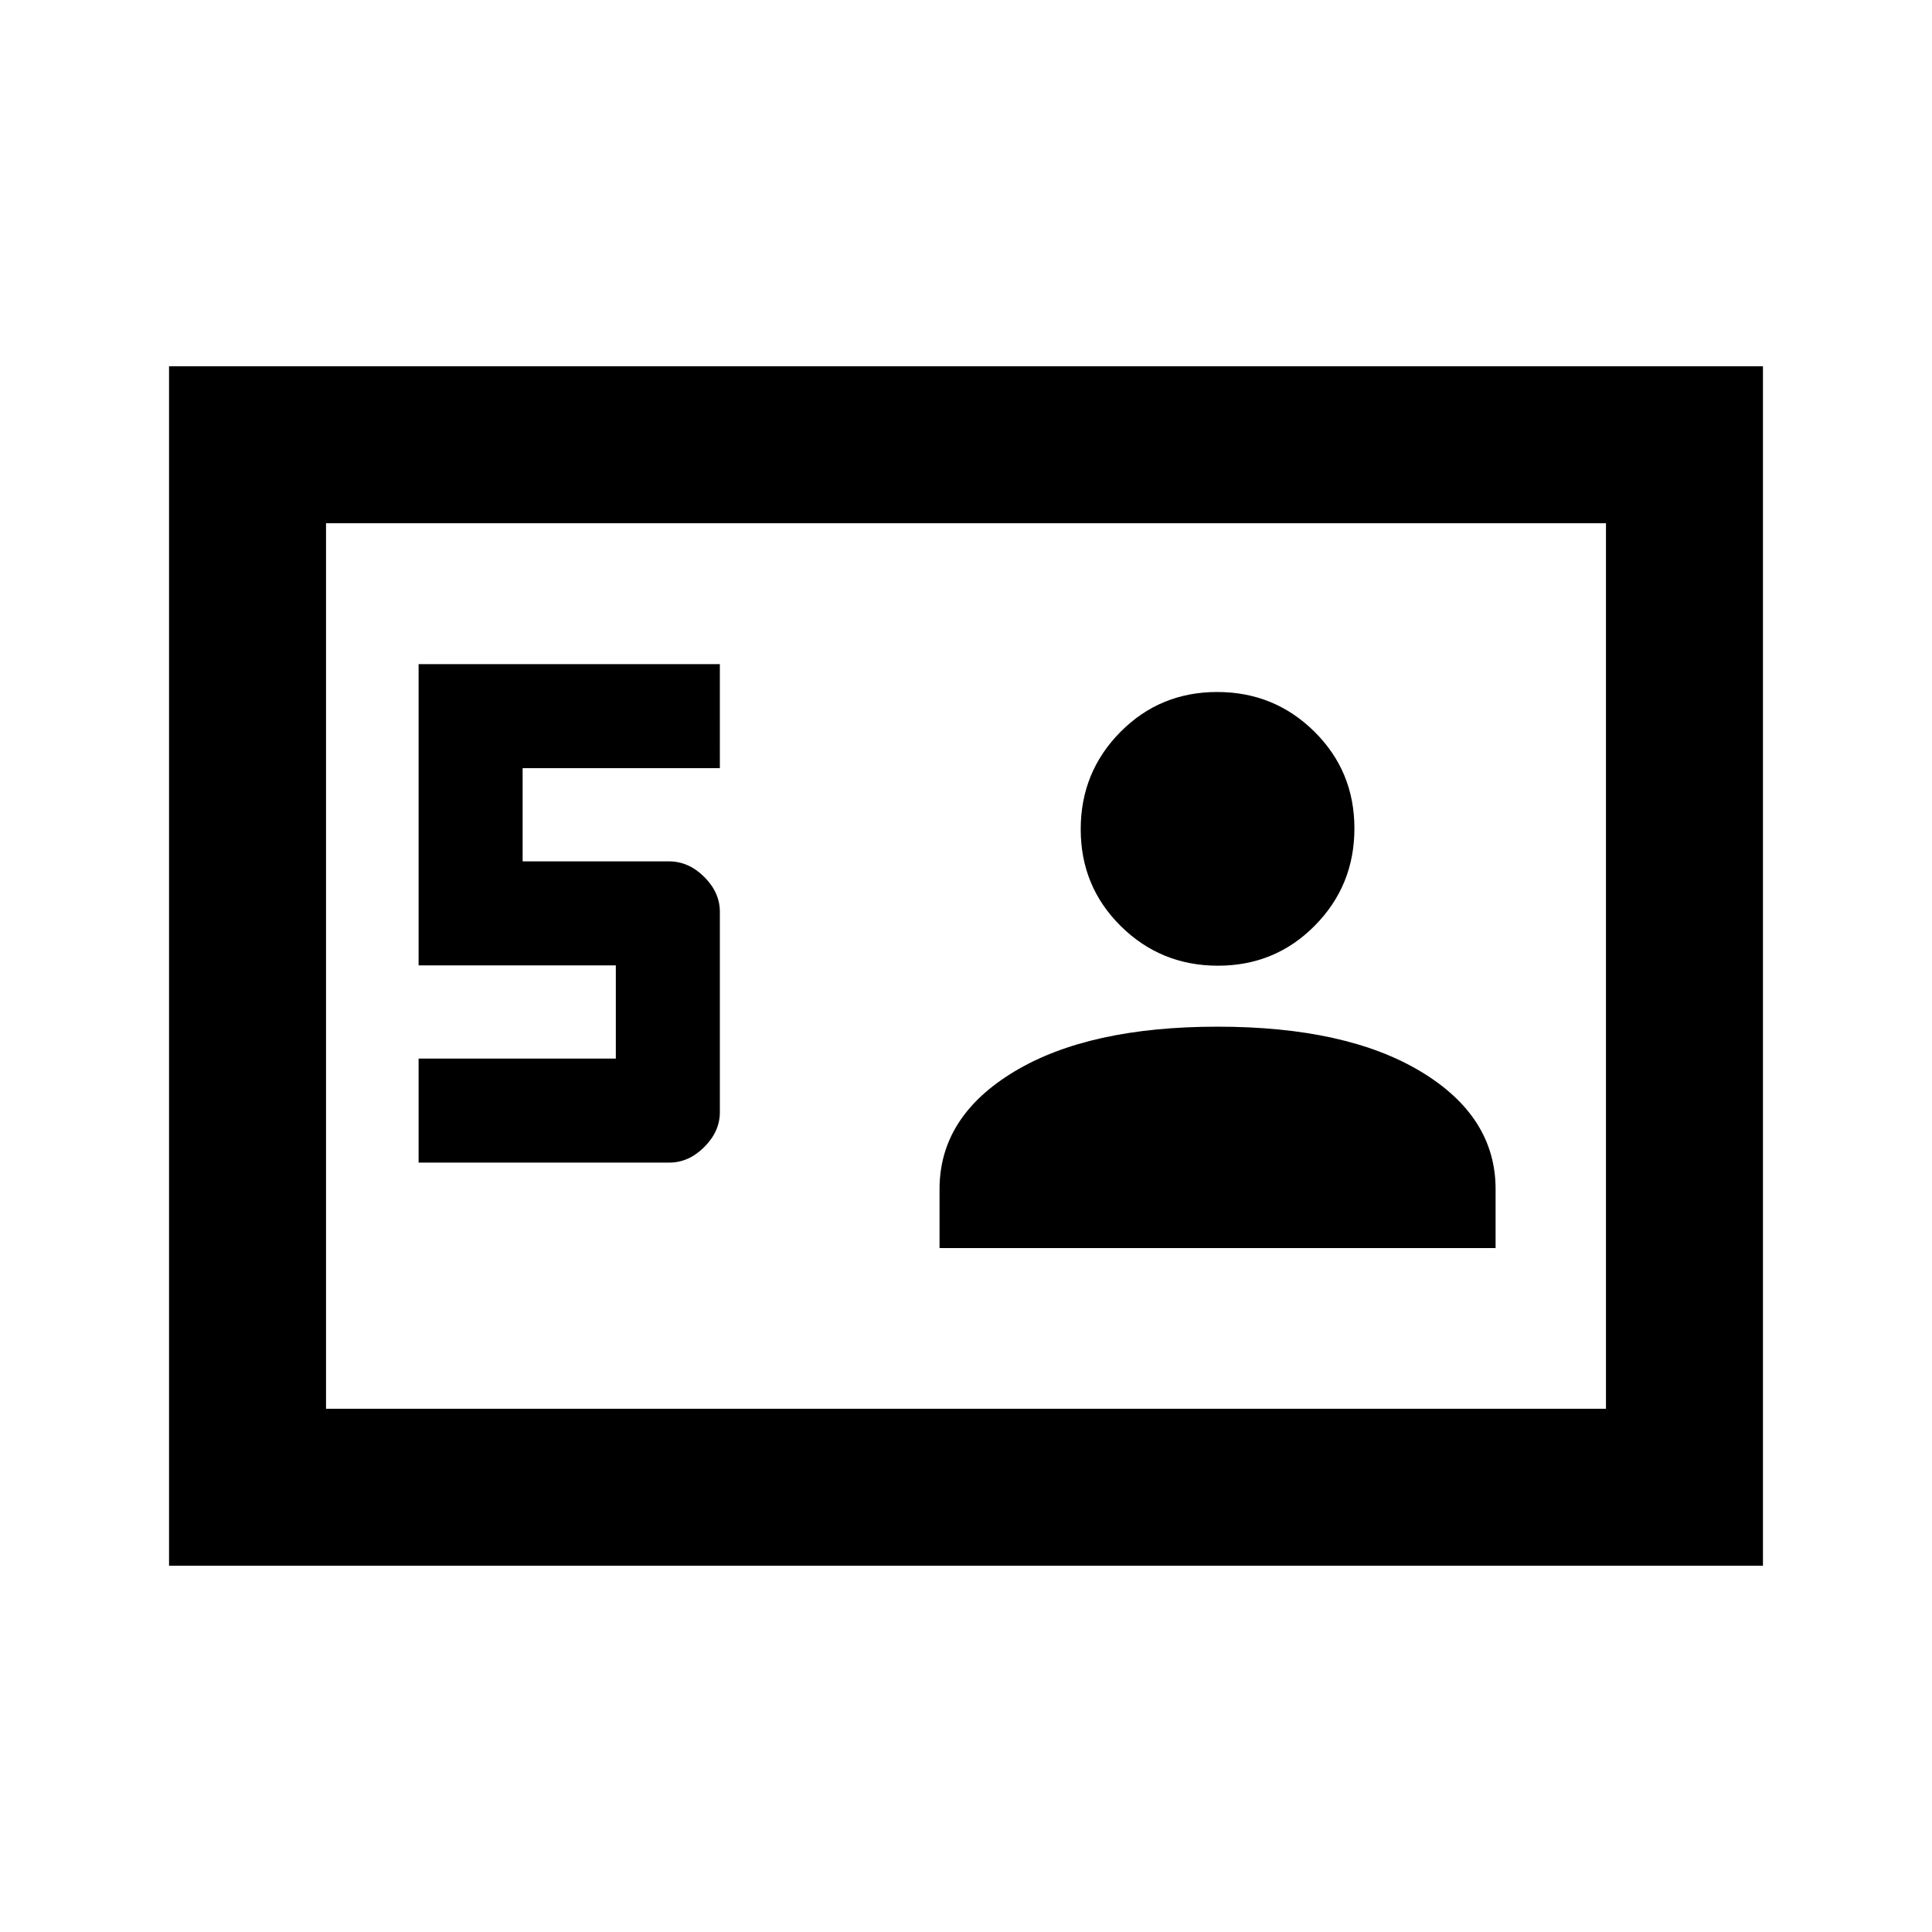 <svg xmlns="http://www.w3.org/2000/svg" height="20" viewBox="0 -960 960 960" width="20"><path d="M84-182v-596h792v596H84Zm124-200.31h124.57q9.63 0 17.38-7.74 7.74-7.75 7.74-17.28v-99.65q0-9.53-7.74-17.27-7.75-7.75-17.64-7.75h-72.62v-46.31h98V-630H208v149.69h98V-434h-98v51.69Zm258.85 42.46h276.3v-29.3q0-36-37.07-58.35Q669-449.85 605-449.85T503.92-427.5q-37.07 22.35-37.07 58.35v29.3Zm138.36-140.3q28.42 0 48.1-19.9Q673-519.95 673-548.37q0-28.41-19.9-48.1-19.9-19.68-48.31-19.68-28.42 0-48.1 19.89Q537-576.36 537-547.94q0 28.41 19.9 48.1t48.31 19.69ZM162-260h636v-440H162v440Zm0 0v-440 440Z"/></svg>